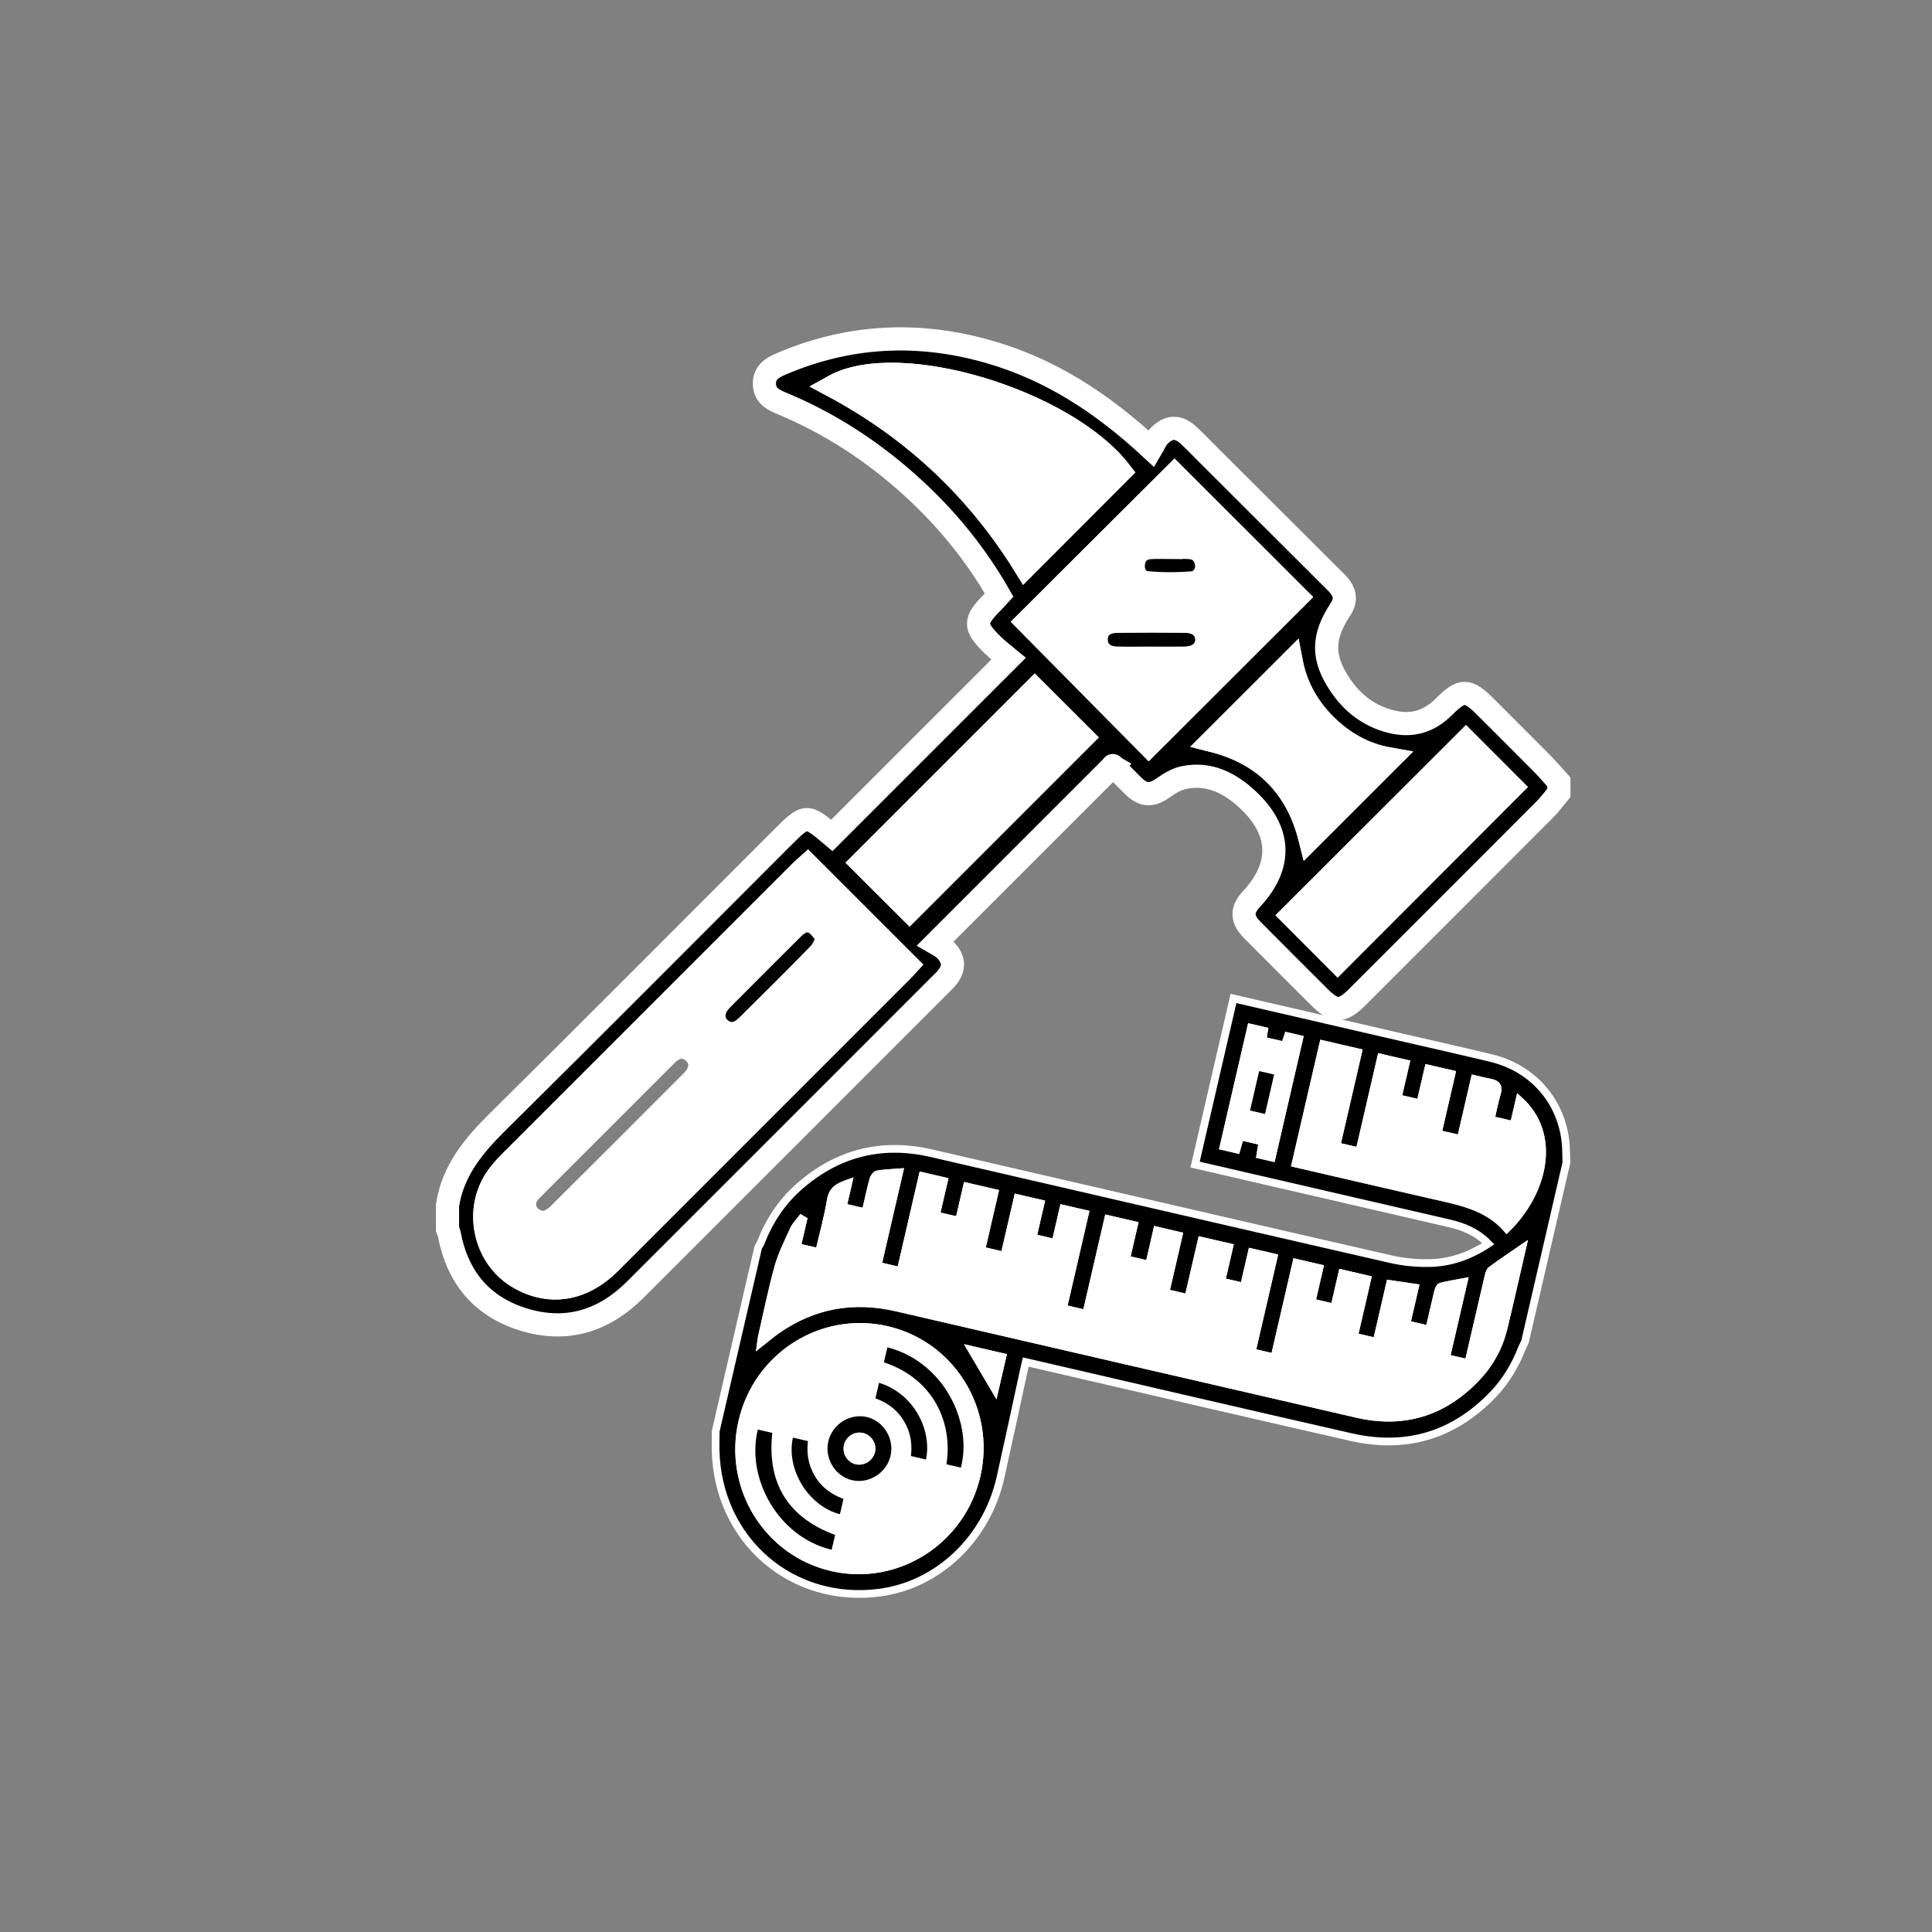 <?xml version="1.0" encoding="utf-8"?>
<!-- Generator: Adobe Illustrator 16.0.0, SVG Export Plug-In . SVG Version: 6.00 Build 0)  -->
<!DOCTYPE svg PUBLIC "-//W3C//DTD SVG 1.1//EN" "http://www.w3.org/Graphics/SVG/1.1/DTD/svg11.dtd">
<svg version="1.1" id="Layer_1" xmlns="http://www.w3.org/2000/svg" xmlns:xlink="http://www.w3.org/1999/xlink" x="0px" y="0px"
	 width="250px" height="250px" viewBox="0 0 250 250" enable-background="new 0 0 250 250" xml:space="preserve">
<rect x="0" y="0" width="250" height="250" fill="#808080" stroke="none"/>
<g>
	<path stroke="#FFFFFF" stroke-miterlimit="10" d="M197.328,173.642c-0.139,0.289-0.295,0.57-0.413,0.868
		c-0.875,2.216-2.075,4.232-3.723,5.945c-5.114,5.322-11.292,7.119-18.378,5.504c-13.628-3.104-27.239-6.281-40.856-9.429
		c-0.394-0.091-0.788-0.182-1.224-0.282c-0.114,0.501-0.2,0.85-0.275,1.199c-0.998,4.579-1.974,9.164-2.996,13.74
		c-1.765,7.882-8.015,13.852-15.543,14.885c-11.443,1.57-21.082-6.775-21.323-18.465c-0.017-0.807,0.011-1.615,0.018-2.424
		c1.831-7.925,3.662-15.848,5.493-23.77c0.122-0.226,0.269-0.438,0.361-0.673c1.102-2.826,2.744-5.282,5.021-7.265
		c4.974-4.328,10.674-5.717,17.034-4.249c19.828,4.578,39.65,9.176,59.487,13.72c1.591,0.363,3.264,0.52,4.898,0.496
		c2.756-0.039,5.303-0.935,7.671-2.507c-1.455-1.51-3.205-2.212-5.089-2.648c-10.559-2.442-21.118-4.883-31.677-7.321
		c-0.394-0.092-0.784-0.182-1.17-0.271c1.673-7.239,3.309-14.316,4.968-21.494c0.386,0.09,0.724,0.169,1.063,0.246
		c6.43,1.485,12.859,2.972,19.29,4.457c4.319,0.999,8.645,1.971,12.953,3.002c5.417,1.296,9.153,5.571,9.676,11.02
		c0.08,0.835,0.066,1.68,0.096,2.521C200.901,158.178,199.114,165.91,197.328,173.642z M187.111,175.727
		c0.745-3.223,1.486-6.434,2.271-9.821c-1.081,0.203-2.02,0.347-2.933,0.582c-0.175,0.045-0.309,0.45-0.374,0.71
		c-0.384,1.591-0.745,3.188-1.128,4.848c-0.988-0.229-1.917-0.443-2.969-0.687c0.367-1.58,0.724-3.124,1.096-4.732
		c-1.114-0.163-2.096-0.308-3.209-0.472c-0.576,2.492-1.148,4.964-1.729,7.481c-1.036-0.239-1.94-0.449-2.94-0.68
		c0.566-2.448,1.13-4.892,1.714-7.421c-1.105-0.257-2.118-0.489-3.229-0.747c-0.339,1.465-0.675,2.92-1.021,4.419
		c-1.026-0.236-1.953-0.45-2.96-0.684c0.344-1.486,0.674-2.913,1.021-4.423c-0.999-0.231-1.921-0.443-2.973-0.688
		c-0.94,4.067-1.878,8.134-2.831,12.252c-1.034-0.239-1.94-0.451-2.958-0.684c0.94-4.072,1.881-8.144,2.837-12.273
		c-0.977-0.226-1.84-0.426-2.812-0.649c-0.343,1.484-0.678,2.937-1.027,4.449c-1.006-0.234-1.905-0.44-2.931-0.679
		c0.342-1.476,0.677-2.926,1.025-4.441c-1.236-0.285-2.349-0.543-3.569-0.823c-0.568,2.453-1.133,4.895-1.714,7.411
		c-1.028-0.238-1.956-0.454-2.971-0.687c0.561-2.432,1.125-4.878,1.709-7.4c-0.949-0.219-1.812-0.419-2.788-0.646
		c-0.331,1.43-0.666,2.877-1.019,4.407c-1.033-0.238-1.953-0.453-2.994-0.691c0.343-1.478,0.679-2.933,1.025-4.436
		c-1.147-0.265-2.178-0.503-3.336-0.77c-0.938,4.06-1.878,8.124-2.833,12.261c-1.055-0.244-1.981-0.459-3.016-0.696
		c0.943-4.079,1.883-8.149,2.832-12.256c-0.971-0.225-1.834-0.424-2.782-0.642c-0.343,1.481-0.673,2.907-1.022,4.422
		c-1-0.231-1.92-0.443-2.957-0.683c0.34-1.468,0.675-2.921,1.023-4.426c-1.019-0.235-1.923-0.443-2.954-0.682
		c-0.565,2.451-1.138,4.918-1.72,7.442c-1.052-0.242-1.98-0.458-3.004-0.695c0.572-2.472,1.137-4.915,1.717-7.429
		c-1.207-0.278-2.326-0.537-3.556-0.821c-0.336,1.45-0.67,2.899-1.023,4.426c-1.035-0.24-1.959-0.453-2.997-0.693
		c0.345-1.495,0.682-2.953,1.028-4.448c-0.956-0.222-1.798-0.416-2.753-0.637c-0.944,4.085-1.885,8.153-2.838,12.28
		c-1.041-0.24-1.968-0.455-2.988-0.691c0.923-3.992,1.834-7.938,2.791-12.074c-1.03,0.081-1.922,0.102-2.793,0.255
		c-0.229,0.041-0.494,0.459-0.568,0.749c-0.356,1.36-0.652,2.736-0.982,4.167c-1-0.231-1.927-0.445-2.961-0.685
		c0.23-0.999,0.454-1.967,0.71-3.067c-1.183,0.423-2.009,0.804-2.233,2.137c-0.378,2.253-0.993,4.466-1.525,6.763
		c-0.984-0.229-1.882-0.436-2.876-0.666c0.267-1.151,0.536-2.317,0.806-3.486c-0.073-0.042-0.146-0.084-0.22-0.127
		c-0.33,0.441-0.751,0.839-0.972,1.328c-0.722,1.604-1.542,3.193-2.011,4.874c-0.836,2.999-1.444,6.059-2.143,9.094
		c-0.035,0.15-0.044,0.305-0.092,0.651c0.756-0.595,1.358-1.112,2.003-1.564c4.756-3.342,9.953-4.235,15.545-2.941
		c19.865,4.595,39.729,9.191,59.596,13.77c5.943,1.371,11.088-0.177,15.354-4.614c1.744-1.817,2.968-3.988,3.567-6.454
		c0.825-3.398,1.585-6.813,2.392-10.306c-1.382,0.951-2.696,1.819-3.959,2.758c-0.239,0.178-0.325,0.622-0.404,0.959
		c-0.778,3.32-1.542,6.645-2.312,9.967c-0.079,0.345-0.158,0.688-0.259,1.125C188.96,176.155,188.083,175.953,187.111,175.727z
		 M96.056,183.951c-1.965,8.509,3.269,16.97,11.677,18.872c8.356,1.891,16.718-3.456,18.646-11.925
		c1.93-8.469-3.293-16.896-11.652-18.807C106.349,170.176,98.014,175.472,96.056,183.951z M187.814,138.979
		c-1.016-0.234-1.945-0.447-2.988-0.689c-0.343,1.484-0.686,2.966-1.04,4.499c-1.013-0.235-1.916-0.444-2.937-0.68
		c0.34-1.472,0.681-2.949,1.038-4.494c-1.106-0.255-2.097-0.484-3.18-0.734c-0.932,4.027-1.857,8.036-2.802,12.118
		c-1.017-0.235-1.941-0.447-2.984-0.688c0.928-4.016,1.86-8.051,2.804-12.133c-1.552-0.359-2.99-0.692-4.506-1.042
		c-1.175,5.075-2.351,10.167-3.563,15.415c0.34,0.079,0.703,0.162,1.065,0.247c5.549,1.281,11.093,2.58,16.645,3.841
		c3.506,0.795,7.066,1.439,9.615,4.328c4.854-4.804,6.505-12.15,1.632-16.567c-0.251,1.082-0.488,2.11-0.736,3.186
		c-1.012-0.233-1.915-0.442-2.987-0.69c0.259-1.124,0.459-2.273,0.802-3.382c0.28-0.899-0.024-1.264-0.853-1.414
		c-0.633-0.118-1.257-0.285-2.019-0.46c-0.596,2.579-1.188,5.139-1.792,7.757c-1.062-0.245-1.985-0.459-2.999-0.693
		C186.625,144.12,187.212,141.58,187.814,138.979z M160.001,148.724c0.163-0.573,0.313-1.1,0.479-1.686
		c0.957,0.222,1.884,0.436,2.894,0.669c-0.09,0.564-0.179,1.126-0.275,1.729c0.504,0.115,0.958,0.219,1.457,0.337
		c1.186-5.129,2.354-10.192,3.542-15.333c-0.454-0.105-0.907-0.21-1.448-0.335c-0.116,0.348-0.245,0.736-0.402,1.2
		c-0.946-0.219-1.898-0.438-2.902-0.671c0.068-0.405,0.134-0.785,0.212-1.241c-0.538-0.125-1.079-0.251-1.673-0.388
		c-1.181,5.105-2.357,10.191-3.545,15.334C158.914,148.473,159.434,148.593,160.001,148.724z M129.695,175.599
		c-1.6-0.37-3.129-0.724-3.934-0.91c0.873,1.482,2.009,3.409,2.977,5.052C128.974,178.719,129.328,177.184,129.695,175.599z"/>
	<path fill="#FFFFFF" stroke="#FFFFFF" stroke-miterlimit="10" d="M190.004,176.396c-1.044-0.24-1.921-0.442-2.893-0.669
		c0.745-3.223,1.486-6.434,2.271-9.821c-1.081,0.203-2.02,0.347-2.933,0.582c-0.175,0.045-0.309,0.45-0.374,0.71
		c-0.384,1.591-0.745,3.188-1.128,4.848c-0.988-0.229-1.917-0.443-2.969-0.687c0.367-1.58,0.724-3.124,1.096-4.732
		c-1.114-0.163-2.096-0.308-3.209-0.472c-0.576,2.492-1.148,4.964-1.729,7.481c-1.036-0.239-1.94-0.449-2.94-0.68
		c0.566-2.448,1.13-4.892,1.714-7.421c-1.105-0.257-2.118-0.489-3.229-0.747c-0.339,1.465-0.675,2.92-1.021,4.419
		c-1.026-0.236-1.953-0.45-2.96-0.684c0.344-1.486,0.674-2.913,1.021-4.423c-0.999-0.231-1.921-0.443-2.973-0.688
		c-0.94,4.067-1.878,8.134-2.831,12.252c-1.034-0.239-1.94-0.451-2.958-0.684c0.94-4.072,1.881-8.144,2.837-12.273
		c-0.977-0.226-1.84-0.426-2.812-0.649c-0.343,1.484-0.678,2.937-1.027,4.449c-1.006-0.234-1.905-0.44-2.931-0.679
		c0.342-1.476,0.677-2.926,1.025-4.441c-1.236-0.285-2.349-0.543-3.569-0.823c-0.568,2.453-1.133,4.895-1.714,7.411
		c-1.028-0.238-1.956-0.454-2.971-0.687c0.561-2.432,1.125-4.878,1.709-7.4c-0.949-0.219-1.812-0.419-2.788-0.646
		c-0.331,1.43-0.666,2.877-1.019,4.407c-1.033-0.238-1.953-0.453-2.994-0.691c0.343-1.478,0.679-2.933,1.025-4.436
		c-1.147-0.265-2.178-0.503-3.336-0.77c-0.938,4.06-1.878,8.124-2.833,12.261c-1.055-0.244-1.981-0.459-3.016-0.696
		c0.943-4.079,1.883-8.149,2.832-12.256c-0.971-0.225-1.834-0.424-2.782-0.642c-0.343,1.481-0.673,2.907-1.022,4.422
		c-1-0.231-1.92-0.443-2.957-0.683c0.34-1.468,0.675-2.921,1.023-4.426c-1.019-0.235-1.923-0.443-2.954-0.682
		c-0.565,2.451-1.138,4.918-1.72,7.442c-1.052-0.242-1.98-0.458-3.004-0.695c0.572-2.472,1.137-4.915,1.717-7.429
		c-1.207-0.278-2.326-0.537-3.556-0.821c-0.336,1.45-0.67,2.899-1.023,4.426c-1.035-0.24-1.959-0.453-2.997-0.693
		c0.345-1.495,0.682-2.953,1.028-4.448c-0.956-0.222-1.798-0.416-2.753-0.637c-0.944,4.085-1.885,8.153-2.838,12.28
		c-1.041-0.24-1.968-0.455-2.988-0.691c0.923-3.992,1.834-7.938,2.791-12.074c-1.03,0.081-1.922,0.102-2.793,0.255
		c-0.229,0.041-0.494,0.459-0.568,0.749c-0.356,1.36-0.652,2.736-0.982,4.167c-1-0.231-1.927-0.445-2.961-0.685
		c0.23-0.999,0.454-1.967,0.71-3.067c-1.183,0.423-2.009,0.804-2.233,2.137c-0.378,2.253-0.993,4.466-1.525,6.763
		c-0.984-0.229-1.882-0.436-2.876-0.666c0.267-1.151,0.536-2.317,0.806-3.486c-0.073-0.042-0.146-0.084-0.22-0.127
		c-0.33,0.441-0.751,0.839-0.972,1.328c-0.722,1.604-1.542,3.193-2.011,4.874c-0.836,2.999-1.444,6.059-2.143,9.094
		c-0.035,0.15-0.044,0.305-0.092,0.651c0.756-0.595,1.358-1.112,2.003-1.564c4.756-3.342,9.953-4.235,15.545-2.941
		c19.865,4.595,39.729,9.191,59.596,13.77c5.943,1.371,11.088-0.177,15.354-4.614c1.744-1.817,2.968-3.988,3.567-6.454
		c0.825-3.398,1.585-6.813,2.392-10.306c-1.382,0.951-2.696,1.819-3.959,2.758c-0.239,0.178-0.325,0.622-0.404,0.959
		c-0.778,3.32-1.542,6.645-2.312,9.967C190.183,175.615,190.104,175.959,190.004,176.396z"/>
	<path fill="#FFFFFF" stroke="#FFFFFF" stroke-miterlimit="10" d="M126.379,190.898c-1.928,8.468-10.29,13.814-18.646,11.924
		c-8.409-1.901-13.643-10.362-11.677-18.871c1.958-8.479,10.292-13.775,18.671-11.86
		C123.085,174.002,128.309,182.428,126.379,190.898z M97.703,184.39c-2.002,6.899,2.692,15.259,10.292,16.744
		c0.217-0.938,0.435-1.879,0.655-2.833c-6.271-2.164-9.04-6.536-8.167-13.271C99.56,184.817,98.63,184.604,97.703,184.39z
		 M121.9,189.86c0.926,0.213,1.855,0.43,2.785,0.643c1.978-6.227-2.07-14.988-10.234-16.762c-0.217,0.94-0.434,1.88-0.668,2.888
		C120.262,178.517,122.981,184.218,121.9,189.86z M106.693,186.415c-0.569,2.485,1.016,5.055,3.465,5.613s5.006-1.068,5.569-3.545
		c0.564-2.486-1.023-5.051-3.473-5.609C109.799,182.314,107.261,183.929,106.693,186.415z M102.247,185.434
		c-1.387,4.582,2.015,10.224,6.816,11.095c0.217-0.939,0.436-1.884,0.669-2.897c-1.591-0.501-2.931-1.361-3.814-2.807
		c-0.867-1.42-1.125-2.97-0.801-4.728C104.108,185.864,103.177,185.648,102.247,185.434z M112.689,181.284
		c1.636,0.479,2.948,1.376,3.831,2.821c0.868,1.419,1.09,2.981,0.791,4.687c0.974,0.227,1.928,0.446,2.881,0.667
		c1.239-4.408-1.658-9.925-6.817-11.138C113.139,179.338,112.92,180.282,112.689,181.284z"/>
	<path fill="#FFFFFF" stroke="#FFFFFF" stroke-miterlimit="10" d="M186.027,146.702c0.597-2.582,1.185-5.122,1.787-7.723
		c-1.016-0.234-1.945-0.447-2.988-0.689c-0.343,1.484-0.686,2.966-1.04,4.499c-1.013-0.235-1.916-0.444-2.937-0.68
		c0.34-1.472,0.681-2.949,1.038-4.494c-1.106-0.255-2.097-0.484-3.18-0.734c-0.932,4.027-1.857,8.036-2.802,12.118
		c-1.017-0.235-1.941-0.447-2.984-0.688c0.928-4.016,1.86-8.051,2.804-12.133c-1.552-0.359-2.99-0.692-4.506-1.042
		c-1.175,5.075-2.351,10.167-3.563,15.415c0.34,0.079,0.703,0.162,1.065,0.247c5.549,1.281,11.093,2.58,16.645,3.841
		c3.506,0.795,7.066,1.439,9.615,4.328c4.854-4.804,6.505-12.15,1.632-16.567c-0.251,1.082-0.488,2.11-0.736,3.186
		c-1.012-0.233-1.915-0.442-2.987-0.69c0.259-1.124,0.459-2.273,0.802-3.382c0.28-0.899-0.024-1.264-0.853-1.414
		c-0.633-0.118-1.257-0.285-2.019-0.46c-0.596,2.579-1.188,5.139-1.792,7.757C187.967,147.15,187.041,146.937,186.027,146.702z"/>
	<path fill="#FFFFFF" stroke="#FFFFFF" stroke-miterlimit="10" d="M161.883,133.005c0.594,0.137,1.135,0.264,1.673,0.388
		c-0.078,0.457-0.144,0.837-0.212,1.241c1.006,0.232,1.956,0.452,2.902,0.672c0.157-0.464,0.287-0.853,0.402-1.201
		c0.541,0.125,0.994,0.23,1.448,0.335c-1.188,5.142-2.356,10.205-3.542,15.332c-0.499-0.116-0.954-0.222-1.457-0.337
		c0.097-0.602,0.186-1.163,0.275-1.728c-1.01-0.235-1.936-0.448-2.894-0.669c-0.166,0.586-0.315,1.111-0.479,1.686
		c-0.569-0.131-1.087-0.253-1.663-0.386C159.525,143.196,160.702,138.11,161.883,133.005z M161.154,144.074
		c0.973,0.224,1.917,0.442,2.913,0.674c0.471-2.034,0.931-4.027,1.404-6.076c-0.964-0.224-1.893-0.437-2.914-0.674
		C162.083,140.049,161.629,142.019,161.154,144.074z"/>
	<path fill="#FFFFFF" stroke="#FFFFFF" stroke-miterlimit="10" d="M128.738,179.738c0.235-1.02,0.59-2.555,0.957-4.14
		c-1.6-0.37-3.129-0.724-3.934-0.911C126.635,176.17,127.77,178.098,128.738,179.738z"/>
	<path stroke="#FFFFFF" stroke-miterlimit="10" d="M100.482,185.031c-0.923-0.212-1.853-0.428-2.78-0.642
		c-2.002,6.899,2.692,15.259,10.292,16.744c0.217-0.938,0.435-1.879,0.655-2.833C102.379,196.137,99.609,191.765,100.482,185.031z"
		/>
	<path stroke="#FFFFFF" stroke-miterlimit="10" d="M113.783,176.629c6.479,1.888,9.198,7.589,8.117,13.23
		c0.926,0.214,1.855,0.43,2.785,0.644c1.978-6.227-2.071-14.988-10.234-16.764C114.234,174.682,114.017,175.621,113.783,176.629z"/>
	<path stroke="#FFFFFF" stroke-miterlimit="10" d="M115.728,188.482c-0.563,2.478-3.12,4.104-5.569,3.545
		c-2.45-0.56-4.035-3.127-3.465-5.613c0.568-2.485,3.107-4.102,5.562-3.541C114.704,183.431,116.292,185.996,115.728,188.482z
		 M111.597,185.926c-0.829-0.211-1.663,0.283-1.886,1.115c-0.232,0.865,0.296,1.76,1.152,1.95c0.804,0.18,1.669-0.367,1.864-1.179
		C112.926,186.986,112.414,186.134,111.597,185.926z"/>
	<path stroke="#FFFFFF" stroke-miterlimit="10" d="M105.117,186.098c-1.008-0.233-1.939-0.449-2.87-0.664
		c-1.387,4.582,2.015,10.224,6.816,11.095c0.217-0.939,0.436-1.884,0.669-2.897c-1.591-0.501-2.931-1.361-3.814-2.807
		C105.051,189.405,104.792,187.854,105.117,186.098z"/>
	<path stroke="#FFFFFF" stroke-miterlimit="10" d="M113.374,178.321c-0.234,1.016-0.453,1.96-0.684,2.961
		c1.636,0.48,2.948,1.378,3.831,2.822c0.868,1.42,1.09,2.98,0.791,4.688c0.974,0.226,1.928,0.445,2.881,0.666
		C121.43,185.051,118.533,179.534,113.374,178.321z"/>
	<path stroke="#FFFFFF" stroke-miterlimit="10" d="M162.558,137.998c-0.475,2.051-0.929,4.021-1.403,6.076
		c0.973,0.224,1.917,0.442,2.913,0.674c0.471-2.034,0.931-4.027,1.404-6.076C164.508,138.448,163.579,138.233,162.558,137.998z"/>
	<path fill="#FFFFFF" stroke="#FFFFFF" stroke-miterlimit="10" d="M112.728,187.811c0.198-0.824-0.313-1.678-1.13-1.885
		c-0.829-0.211-1.663,0.283-1.886,1.115c-0.232,0.865,0.296,1.76,1.152,1.95C111.667,189.17,112.532,188.624,112.728,187.811z"/>
</g>
<g>
	<path stroke="#FFFFFF" stroke-width="3" stroke-miterlimit="10" d="M201.717,102.595c-0.598,0.711-1.145,1.473-1.796,2.129
		c-8.064,8.085-16.143,16.157-24.219,24.232c-2.053,2.052-2.997,2.054-5.036,0.015c-2.879-2.879-5.771-5.747-8.63-8.645
		c-1.404-1.423-1.394-2.597-0.06-4.03c3.973-4.271,3.82-8.772-0.502-12.806c-2.312-2.158-4.979-3.545-8.26-2.875
		c-0.916,0.186-1.816,0.709-2.592,1.262c-1.617,1.15-2.675,1.132-4.057-0.263c-0.823-0.831-1.651-1.657-2.482-2.48
		c-0.064-0.064-0.155-0.1-0.063-0.042c-7.559,7.559-15.085,15.084-22.989,22.989c0.213,0.129,0.819,0.35,1.228,0.764
		c1.322,1.347,1.304,2.558,0.051,3.929c-0.157,0.172-0.329,0.334-0.495,0.498c-13.203,13.206-26.4,26.416-39.613,39.611
		c-4.081,4.076-8.938,5.58-14.505,3.846c-5.396-1.68-8.522-5.495-9.563-11.037c-0.042-0.221-0.15-0.429-0.227-0.643
		c0-1.029,0-2.06,0-3.09c0.694-4.49,3.382-7.712,6.506-10.802c12.277-12.146,24.45-24.396,36.662-36.607
		c3.238-3.239,3.24-3.239,6.563-0.448c7.543-7.542,15.075-15.074,22.891-22.889c-0.578-0.482-1.369-1.058-2.061-1.736
		c-2.453-2.411-2.445-3.111-0.066-5.52c0.291-0.293,0.561-0.607,0.883-0.958c-2.969-5.2-6.666-9.751-11.03-13.764
		c-5.106-4.695-10.819-8.459-17.247-11.102c-1.154-0.474-2.09-1.093-2.093-2.496c-0.004-1.408,0.97-2.033,2.091-2.516
		c8.813-3.792,17.833-4.231,27.013-1.585c7.85,2.263,14.526,6.551,20.966,12.532c0.342-0.574,0.578-1.235,1.028-1.683
		c1.286-1.276,2.48-1.265,3.811-0.04c0.791,0.73,1.53,1.514,2.292,2.274c5.6,5.586,11.199,11.172,16.799,16.76
		c1.186,1.182,1.347,2.249,0.528,3.489c-2.356,3.576-2.384,6.284,0.004,9.807c1.571,2.319,3.684,3.948,6.437,4.672
		c2.67,0.702,4.945,0.113,6.932-1.867c2.386-2.379,3.099-2.325,5.505,0.082c2.417,2.416,4.841,4.823,7.243,7.253
		c0.75,0.758,1.437,1.58,2.151,2.372C201.717,101.659,201.717,102.126,201.717,102.595z M104.512,111.986
		c-0.318,0.287-0.601,0.521-0.861,0.781c-12.582,12.575-25.162,25.15-37.736,37.733c-0.496,0.494-0.961,1.024-1.388,1.58
		c-3.247,4.225-1.94,10.652,2.69,13.279c3.979,2.257,8.185,1.558,11.729-1.984c12.582-12.574,25.155-25.156,37.73-37.736
		c0.252-0.253,0.487-0.523,0.717-0.773C113.083,120.556,108.852,116.325,104.512,111.986z M151.983,61.45
		c-6.448,6.427-12.896,12.852-19.075,19.012c5.313,5.376,10.644,10.77,15.737,15.924c6.334-6.323,12.767-12.746,19.158-19.129
		C162.608,72.066,157.289,66.751,151.983,61.45z M144.918,61.007c-7.14-9.182-28.668-15.687-37.04-11.023
		c10.398,5.573,18.662,13.383,24.787,23.296C136.789,69.15,140.848,65.087,144.918,61.007z M173.089,124.373
		c7.529-7.54,15.05-15.073,22.501-22.534c-1.963-1.968-4.04-4.048-5.891-5.9c-7.511,7.501-15.068,15.049-22.529,22.501
		C169.09,120.362,171.131,122.409,173.089,124.373z M133.895,89.263c-7.494,7.493-15.004,15.002-22.365,22.366
		c2.053,2.05,4.159,4.149,6.168,6.155c7.41-7.411,14.915-14.916,22.364-22.366C138.055,93.416,135.973,91.339,133.895,89.263z
		 M179.765,98.219c-3.303-0.579-6.016-2.161-8.304-4.442c-2.28-2.275-3.779-5.021-4.368-8.079
		c-3.408,3.404-6.793,6.785-10.146,10.134c6.646,1.674,10.889,5.962,12.562,12.637C172.918,105.062,176.279,101.702,179.765,98.219z
		"/>
	<path fill="#FFFFFF" stroke="#FFFFFF" stroke-width="3" stroke-miterlimit="10" d="M104.512,111.986
		c4.341,4.338,8.571,8.57,12.882,12.879c-0.231,0.25-0.465,0.52-0.717,0.773c-12.575,12.58-25.149,25.162-37.731,37.736
		c-3.544,3.542-7.75,4.241-11.729,1.984c-4.63-2.627-5.937-9.055-2.69-13.279c0.427-0.556,0.893-1.086,1.388-1.58
		c12.574-12.583,25.154-25.158,37.736-37.733C103.91,112.508,104.194,112.273,104.512,111.986z M70.65,158.22
		c0.309-0.187,1.03-0.458,1.529-0.952c5.813-5.763,11.593-11.557,17.374-17.352c0.292-0.295,0.573-0.636,0.746-1.006
		c0.461-0.988,0.317-1.938-0.471-2.698c-0.782-0.755-1.721-0.923-2.708-0.407c-0.326,0.17-0.623,0.419-0.885,0.682
		c-5.826,5.814-11.647,11.635-17.462,17.463c-0.261,0.261-0.506,0.566-0.666,0.894C67.348,156.412,68.5,158.227,70.65,158.22z
		 M107.219,121.342c-0.63-0.703-1.082-1.486-1.761-1.9c-1.075-0.66-2.074-0.113-2.886,0.695c-3.077,3.061-6.152,6.123-9.203,9.208
		c-1.226,1.24-1.305,2.722-0.279,3.708c1.04,1,2.365,0.934,3.601-0.286c3.123-3.081,6.229-6.179,9.295-9.315
		C106.474,122.953,106.719,122.22,107.219,121.342z"/>
	<path fill="#FFFFFF" stroke="#FFFFFF" stroke-width="3" stroke-miterlimit="10" d="M151.983,61.45
		c5.306,5.301,10.625,10.616,15.82,15.807c-6.392,6.383-12.825,12.805-19.158,19.129c-5.093-5.154-10.425-10.547-15.737-15.924
		C139.088,74.301,145.536,67.876,151.983,61.45z M148.992,85.169c1.445,0,2.891,0.022,4.337-0.005
		c1.736-0.033,2.858-1.019,2.826-2.437c-0.029-1.385-1.101-2.319-2.773-2.333c-2.938-0.024-5.875-0.025-8.812,0.001
		c-1.707,0.015-2.705,0.913-2.721,2.348c-0.016,1.427,0.994,2.372,2.667,2.417C146.007,85.2,147.5,85.168,148.992,85.169z
		 M151.418,70.838c0,0.003,0,0.006,0,0.009c-0.889,0-1.784-0.067-2.664,0.016c-1.222,0.116-1.947,0.85-2.094,2.075
		c-0.146,1.217,0.514,2.352,1.758,2.466c1.938,0.179,3.913,0.174,5.856,0.024c1.202-0.092,2.016-1.312,1.855-2.417
		c-0.179-1.238-0.873-2.068-2.189-2.162C153.104,70.79,152.257,70.838,151.418,70.838z"/>
	<path fill="#FFFFFF" stroke="#FFFFFF" stroke-width="3" stroke-miterlimit="10" d="M144.918,61.007
		c-4.07,4.08-8.129,8.143-12.253,12.273c-6.124-9.913-14.389-17.722-24.787-23.296C116.25,45.32,137.778,51.825,144.918,61.007z"/>
	<path fill="#FFFFFF" stroke="#FFFFFF" stroke-width="3" stroke-miterlimit="10" d="M173.089,124.373
		c-1.958-1.963-4.001-4.01-5.919-5.933c7.461-7.452,15.019-15,22.529-22.501c1.85,1.852,3.927,3.932,5.891,5.9
		C188.139,109.3,180.618,116.833,173.089,124.373z"/>
	<path fill="#FFFFFF" stroke="#FFFFFF" stroke-width="3" stroke-miterlimit="10" d="M133.895,89.263
		c2.078,2.075,4.16,4.151,6.167,6.155c-7.449,7.45-14.955,14.955-22.364,22.366c-2.009-2.005-4.115-4.105-6.168-6.155
		C118.891,104.266,126.4,96.756,133.895,89.263z"/>
	<path fill="#FFFFFF" stroke="#FFFFFF" stroke-width="3" stroke-miterlimit="10" d="M179.765,98.219
		c-3.485,3.482-6.847,6.842-10.255,10.251c-1.675-6.675-5.916-10.964-12.562-12.637c3.352-3.348,6.738-6.729,10.146-10.134
		c0.589,3.058,2.087,5.804,4.367,8.079C173.749,96.059,176.462,97.641,179.765,98.219z"/>
	<path stroke="#FFFFFF" stroke-width="3" stroke-miterlimit="10" d="M107.219,121.342c-0.5,0.876-0.746,1.611-1.232,2.109
		c-3.066,3.137-6.173,6.234-9.295,9.315c-1.236,1.22-2.561,1.286-3.601,0.286c-1.026-0.986-0.947-2.468,0.279-3.708
		c3.051-3.085,6.126-6.147,9.204-9.208c0.812-0.809,1.811-1.355,2.886-0.695C106.137,119.856,106.589,120.64,107.219,121.342z"/>
	<path stroke="#FFFFFF" stroke-width="3" stroke-miterlimit="10" d="M148.992,85.169c-1.492,0-2.985,0.031-4.477-0.009
		c-1.673-0.044-2.682-0.989-2.666-2.417c0.015-1.435,1.012-2.333,2.72-2.348c2.936-0.027,5.874-0.026,8.812-0.001
		c1.672,0.014,2.744,0.948,2.773,2.333c0.031,1.418-1.09,2.404-2.827,2.437C151.883,85.191,150.438,85.169,148.992,85.169z"/>
	<path stroke="#FFFFFF" stroke-width="3" stroke-miterlimit="10" d="M151.418,70.838c0.841,0,1.686-0.048,2.522,0.012
		c1.317,0.094,2.012,0.924,2.189,2.162c0.16,1.104-0.653,2.323-1.855,2.416c-1.943,0.15-3.918,0.155-5.856-0.023
		c-1.243-0.115-1.904-1.25-1.758-2.466c0.146-1.226,0.872-1.96,2.094-2.076c0.88-0.083,1.775-0.015,2.664-0.015
		C151.418,70.844,151.418,70.841,151.418,70.838z"/>
</g>
</svg>
